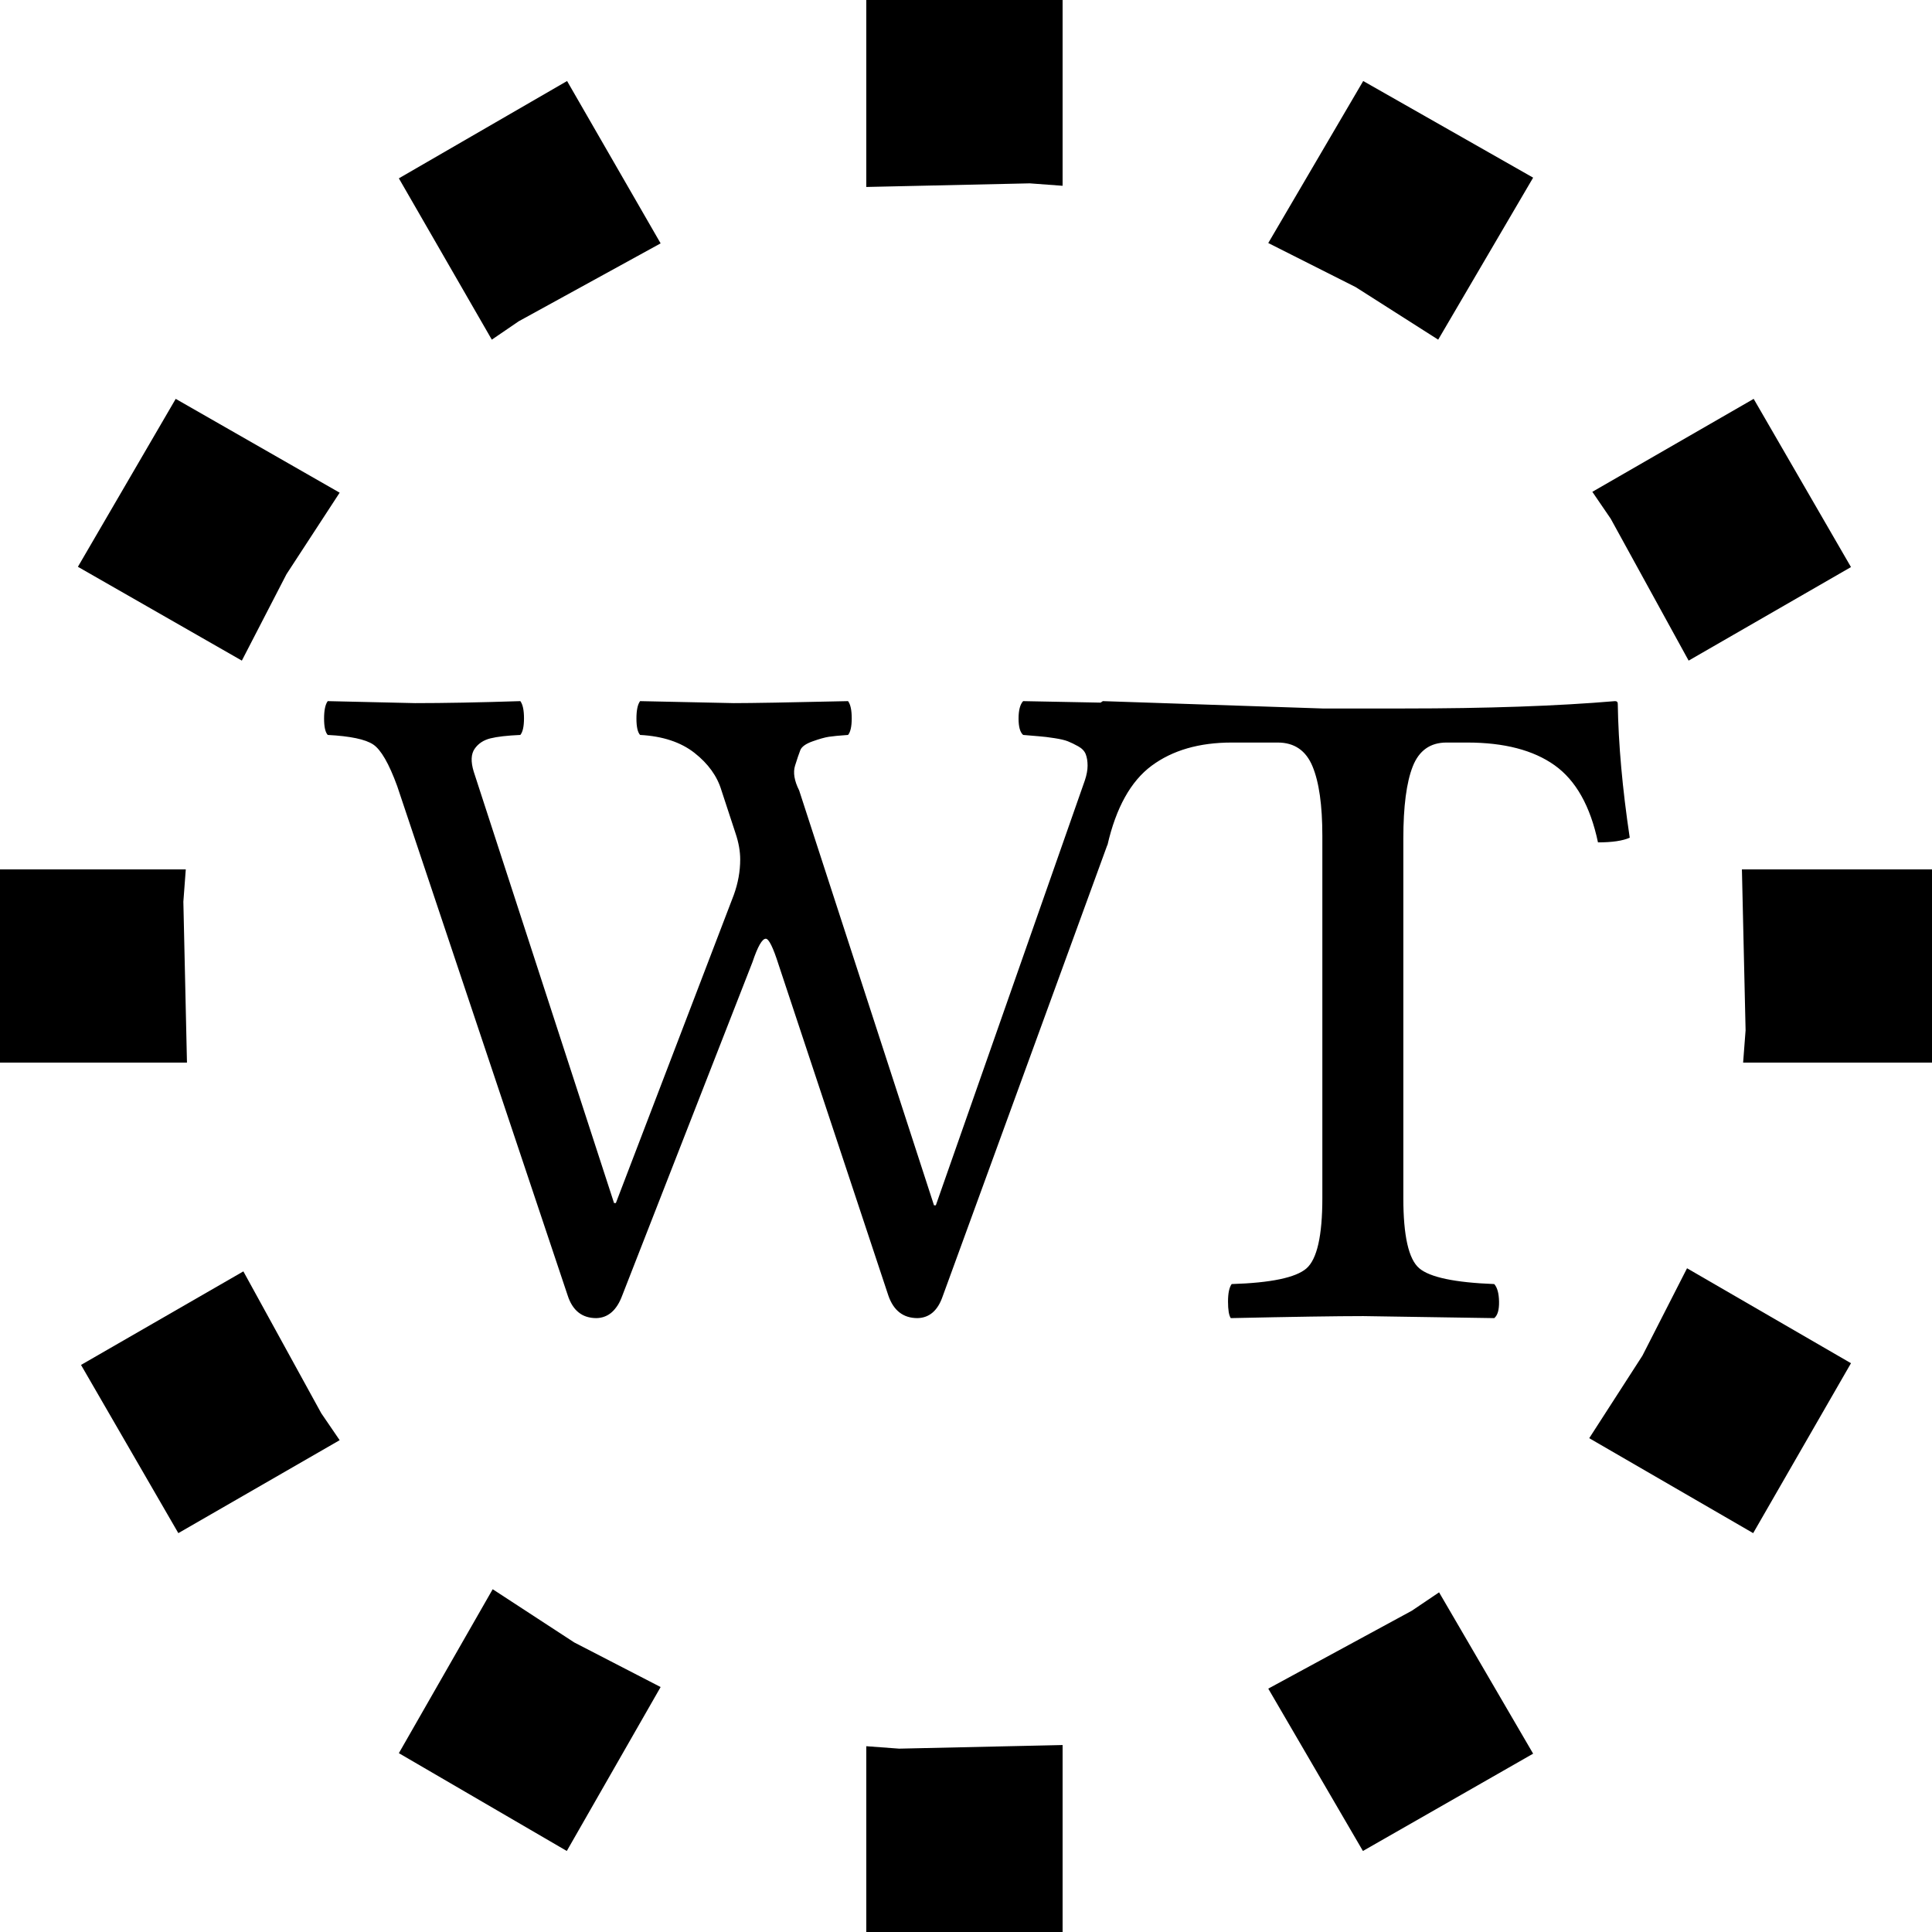 <svg width="620" height="620" xmlns="http://www.w3.org/2000/svg" xmlns:xlink="http://www.w3.org/1999/xlink" xml:space="preserve" overflow="hidden"><defs><clipPath id="clip0"><rect x="94" y="975" width="620" height="620"/></clipPath></defs><g clip-path="url(#clip0)" transform="translate(-94 -975)"><path d="M199.173 1200 227.17 1200.64C236.522 1200.64 247.793 1200.43 260.983 1200 261.765 1201.06 262.156 1202.9 262.156 1205.51 262.156 1208.11 261.765 1209.9 260.983 1210.85 256.778 1211.04 253.575 1211.4 251.374 1211.95 249.175 1212.5 247.488 1213.61 246.316 1215.3 245.145 1216.99 245.046 1219.43 246.021 1222.62L291.053 1361.07 291.64 1361.07 329.484 1262.19C330.853 1258.4 331.538 1254.61 331.538 1250.81 331.538 1248.19 331.049 1245.42 330.071 1242.5L325.524 1228.65C324.155 1224.08 321.27 1220.07 316.869 1216.61 312.469 1213.16 306.65 1211.24 299.414 1210.85 298.631 1210 298.24 1208.25 298.24 1205.59 298.24 1202.93 298.631 1201.06 299.414 1200L329.484 1200.64C335.058 1200.64 347.282 1200.43 366.155 1200 366.937 1201.06 367.329 1202.9 367.329 1205.51 367.329 1208.11 366.937 1209.9 366.155 1210.85 363.319 1211.05 361.266 1211.24 359.994 1211.44 358.723 1211.63 356.988 1212.12 354.787 1212.9 352.587 1213.68 351.267 1214.62 350.826 1215.74 350.387 1216.86 349.824 1218.52 349.14 1220.71 348.456 1222.9 348.896 1225.55 350.46 1228.66L393.732 1361.8 394.319 1361.8 442.138 1225.45C442.725 1223.7 443.018 1222.12 443.018 1220.71 443.018 1219.3 442.823 1218.08 442.432 1217.06 442.041 1216.04 441.234 1215.18 440.011 1214.5 438.788 1213.82 437.689 1213.29 436.71 1212.9 435.733 1212.51 434.29 1212.17 432.383 1211.88 430.477 1211.58 428.863 1211.39 427.543 1211.29 426.222 1211.19 424.487 1211.05 422.335 1210.85 421.358 1210 420.868 1208.25 420.868 1205.59 420.868 1202.93 421.358 1201.06 422.335 1200L447.195 1200.48 447.917 1200 518.418 1202.36 544.434 1202.36C571.234 1202.36 593.848 1201.57 612.274 1200 612.864 1200 613.16 1200.29 613.16 1200.86 613.358 1213.7 614.636 1228.03 617 1243.83 614.736 1244.83 611.339 1245.33 606.81 1245.33 604.355 1233.69 599.715 1225.44 592.889 1220.58 586.064 1215.72 576.708 1213.29 564.823 1213.29L558.194 1213.29C552.989 1213.29 549.38 1215.85 547.366 1220.96 545.353 1226.07 544.346 1233.79 544.346 1244.12L544.346 1359.49C544.346 1371.58 546.04 1379.08 549.428 1381.98 552.815 1384.89 560.846 1386.58 573.515 1387.07 574.496 1388.16 575.012 1390.04 575.061 1392.7 575.11 1395.36 574.596 1397.13 573.515 1398L531.5 1397.35C523.005 1397.35 508.828 1397.57 488.97 1398 488.379 1397.13 488.084 1395.36 488.084 1392.7 488.084 1390.04 488.474 1388.16 489.254 1387.07 501.831 1386.68 509.824 1385.01 513.237 1382.06 516.65 1379.11 518.356 1371.58 518.356 1359.49L518.356 1243.24C518.356 1233.4 517.298 1225.95 515.182 1220.89 513.064 1215.82 509.349 1213.29 504.032 1213.29L489.265 1213.29C478.83 1213.29 470.265 1215.77 463.57 1220.73 456.876 1225.7 452.151 1234.19 449.394 1246.21L449.34 1246.21 396.519 1390.99C394.955 1395.57 392.265 1397.9 388.451 1398 383.855 1398 380.726 1395.57 379.064 1390.7L343.859 1284.57C342.099 1279.03 340.73 1276.25 339.752 1276.25 338.579 1276.25 337.161 1278.74 335.498 1283.7L293.693 1390.7C291.933 1395.47 289.154 1397.9 285.358 1398 280.781 1398 277.714 1395.56 276.155 1390.68L221.469 1227.28C218.829 1220.04 216.262 1215.59 213.769 1213.92 211.275 1212.25 206.409 1211.23 199.173 1210.85 198.391 1210 198 1208.25 198 1205.59 198 1202.93 198.391 1201.06 199.173 1200Z" fill-rule="evenodd"/><path d="M435 1595 372 1595 372 1535.38 382.537 1536.16 435 1535Z" fill-rule="evenodd"/><path d="M275.89 1569 222 1537.61 252.11 1485 278.269 1502.07 306 1516.39Z" fill-rule="evenodd"/><path d="M151.229 1467 120 1413.02 172.1 1383 197.1 1428.53 203 1437.17Z" fill-rule="evenodd"/><path d="M154 1316 94 1316 94 1254 153.621 1254 152.842 1264.37Z" fill-rule="evenodd"/><path d="M171.611 1187 119 1156.89 150.388 1103 203 1133.11 185.933 1159.27Z" fill-rule="evenodd"/><path d="M251.829 1084 222 1032.23 275.981 1001 306 1053.1 260.468 1078.1Z" fill-rule="evenodd"/><path d="M372 1035 372 975 435 975 435 1034.62 424.462 1033.84Z" fill-rule="evenodd"/><path d="M555.532 1084 529.06 1067.14 501 1052.99 531.468 1001 586 1032.01Z" fill-rule="evenodd"/><path d="M635.9 1187 610.9 1141.47 605 1132.83 656.771 1103 688 1156.98Z" fill-rule="evenodd"/><path d="M714 1316 653.386 1316 654.178 1305.63 653 1254 714 1254Z" fill-rule="evenodd"/><path d="M656.612 1467 604 1436.53 621.067 1410.06 635.388 1382 688 1412.47Z" fill-rule="evenodd"/><path d="M531.376 1569 501 1516.9 547.073 1491.9 555.816 1486 586 1537.77Z" fill-rule="evenodd"/></g></svg>